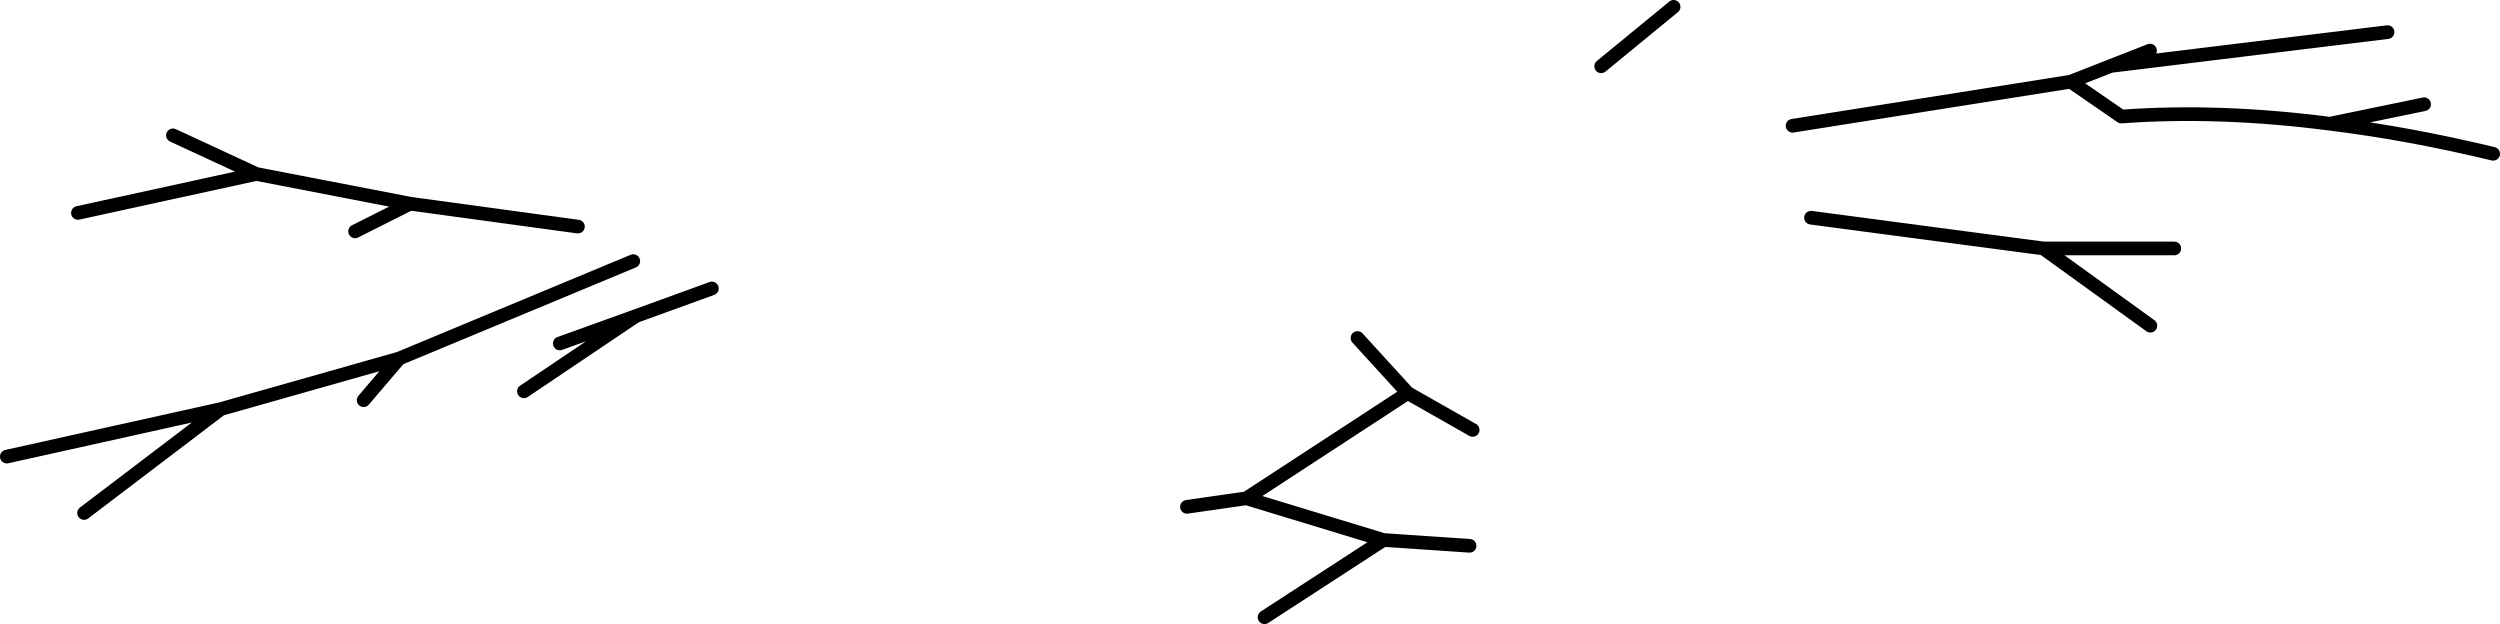 <?xml version="1.0" encoding="UTF-8" standalone="no"?>
<svg xmlns:xlink="http://www.w3.org/1999/xlink" height="91.3px" width="365.75px" xmlns="http://www.w3.org/2000/svg">
  <g transform="matrix(1.0, 0.0, 0.0, 1.0, 484.1, -96.85)">
    <path d="M-129.45 112.1 L-143.25 114.95 Q-131.8 116.35 -119.35 119.35 M-310.45 171.0 L-301.75 169.75 -278.15 154.35 -285.5 146.3 M-269.1 176.7 L-281.7 175.85 -299.1 187.15 M-268.65 159.75 L-278.15 154.35 M-301.75 169.75 L-281.7 175.85 M-166.0 133.2 L-185.15 133.2 -169.5 144.5 M-221.85 115.25 L-181.15 108.8 -175.3 106.5 -169.55 104.25 M-143.25 114.95 Q-159.5 112.85 -173.75 113.9 L-181.15 108.8 M-219.15 128.7 L-185.15 133.2 M-239.25 97.85 L-249.85 106.55 M-175.3 106.5 L-134.8 101.55 M-432.15 130.7 L-424.1 126.65 -446.6 122.3 -472.7 128.0 M-458.8 116.65 L-446.6 122.3 M-471.8 171.9 L-451.8 156.7 -483.1 163.65 M-430.9 155.4 L-425.7 149.3 -451.8 156.7 M-402.2 147.1 L-391.1 143.1 -379.95 139.05 M-407.45 154.1 L-391.1 143.1 M-391.45 135.05 L-425.7 149.3 M-424.1 126.65 L-399.55 130.0" fill="none" stroke="#000000" stroke-linecap="round" stroke-linejoin="round" stroke-width="2.0"/>
  </g>
</svg>
